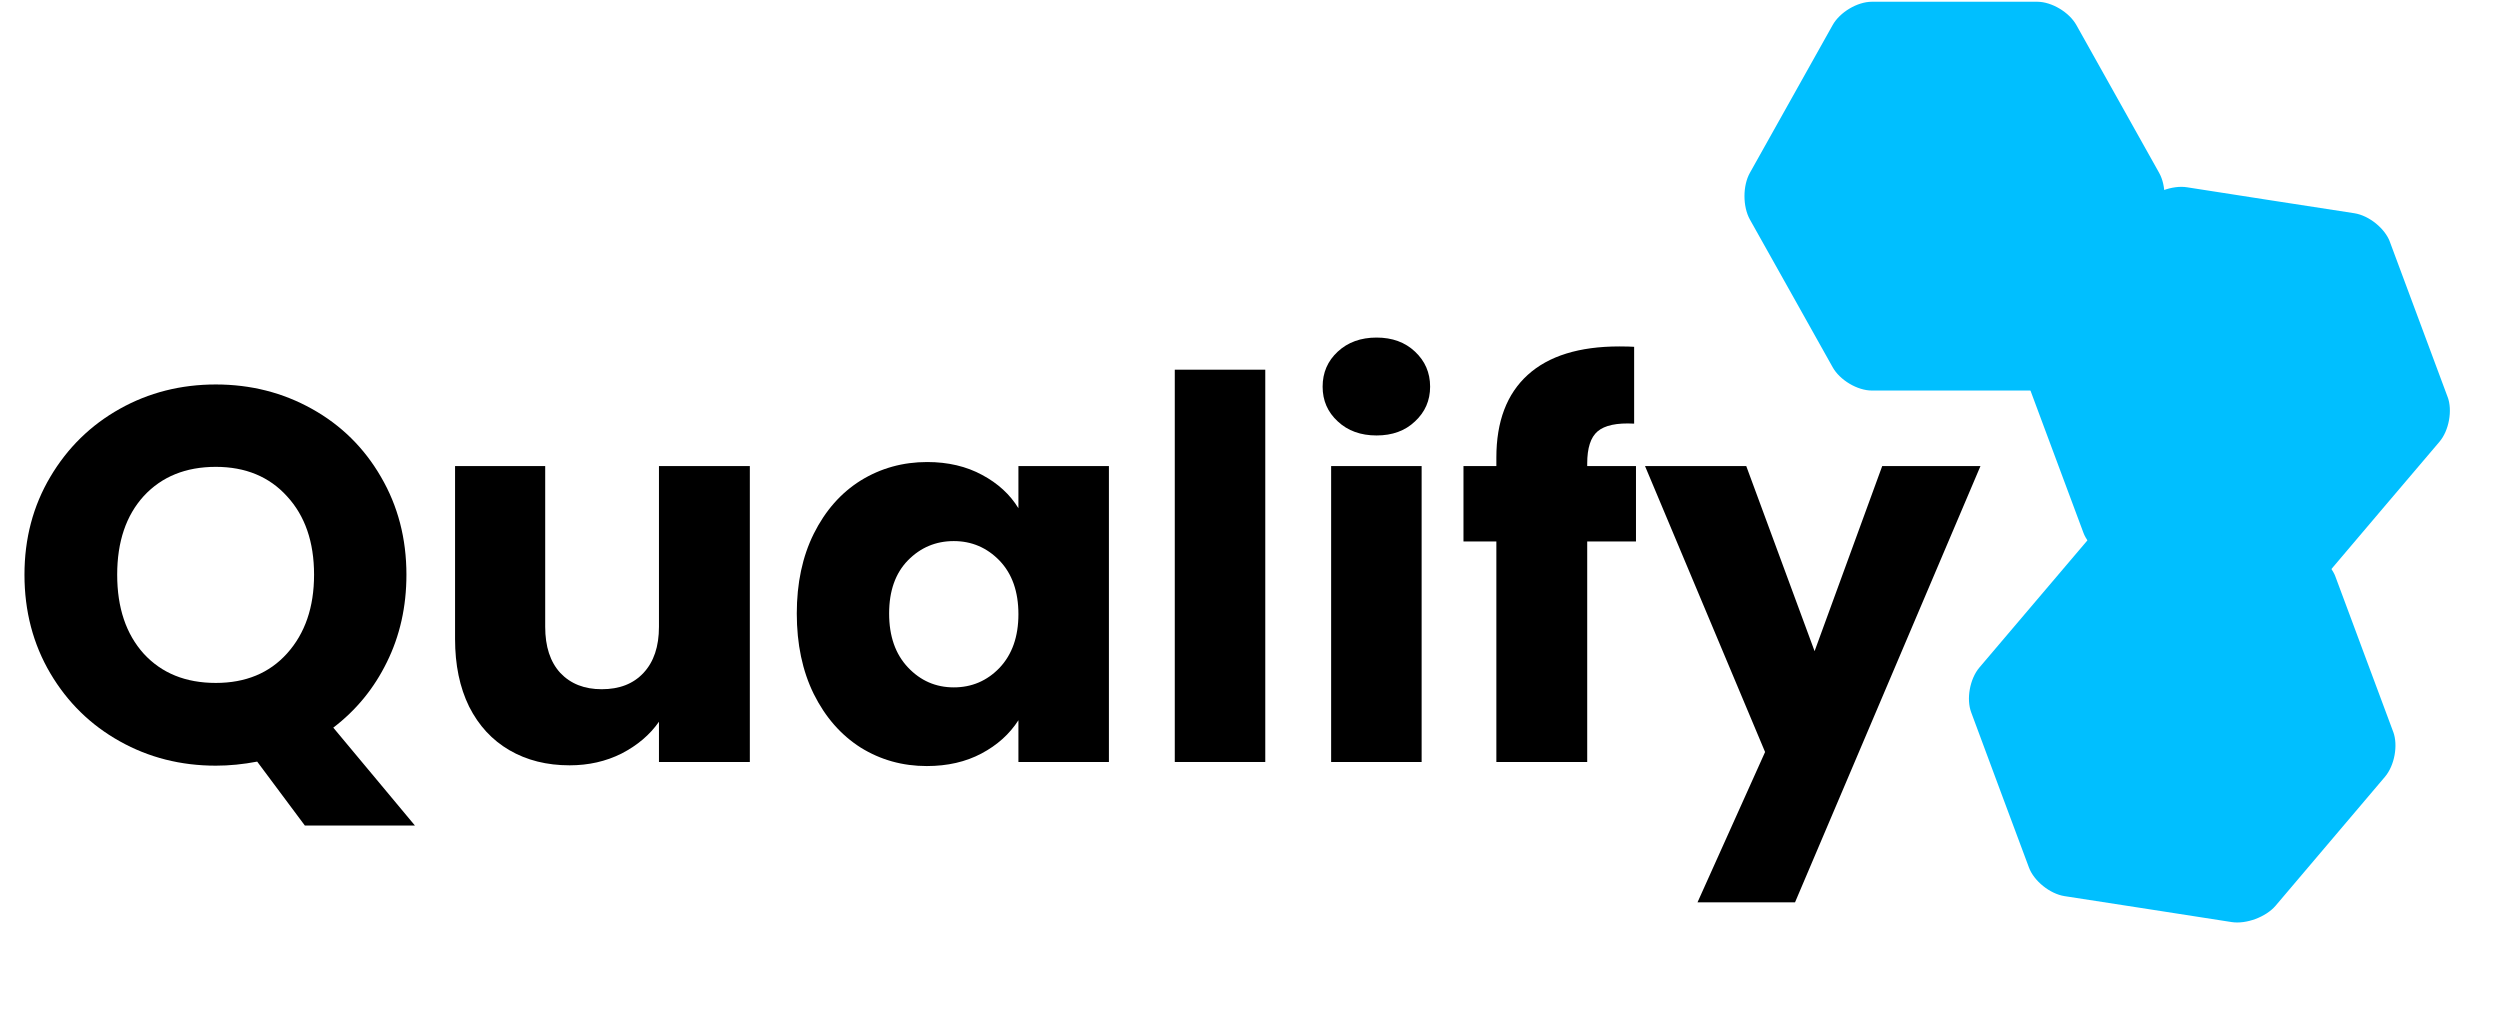 <svg xmlns="http://www.w3.org/2000/svg" xmlns:xlink="http://www.w3.org/1999/xlink" width="141" zoomAndPan="magnify" viewBox="0 0 105.75 42.75" height="57" preserveAspectRatio="xMidYMid meet" version="1.0"><defs><g/><clipPath id="0365a3a8ea"><path d="M 73.707 0.074 L 91.645 0.074 L 91.645 16.52 L 73.707 16.52 Z M 73.707 0.074 " clip-rule="nonzero"/></clipPath><clipPath id="0d175a12cc"><path d="M 85 7 L 104 7 L 104 25 L 85 25 Z M 85 7 " clip-rule="nonzero"/></clipPath><clipPath id="84ac3c2d71"><path d="M 83.773 10.844 L 99.184 5.105 L 105.441 21.914 L 90.035 27.652 Z M 83.773 10.844 " clip-rule="nonzero"/></clipPath><clipPath id="f6992f99fc"><path d="M 83.773 10.844 L 99.184 5.105 L 105.441 21.914 L 90.035 27.652 Z M 83.773 10.844 " clip-rule="nonzero"/></clipPath><clipPath id="51bbd1e77b"><path d="M 80.754 10.297 L 101.113 2.715 L 108.465 22.461 L 88.105 30.043 Z M 80.754 10.297 " clip-rule="nonzero"/></clipPath><clipPath id="960b3e2d8b"><path d="M 80.754 10.297 L 101.113 2.715 L 108.465 22.461 L 88.105 30.043 Z M 80.754 10.297 " clip-rule="nonzero"/></clipPath><clipPath id="753165634e"><path d="M 83 22 L 102 22 L 102 40 L 83 40 Z M 83 22 " clip-rule="nonzero"/></clipPath><clipPath id="5b8d45f806"><path d="M 81.473 25.012 L 96.883 19.273 L 103.141 36.082 L 87.73 41.82 Z M 81.473 25.012 " clip-rule="nonzero"/></clipPath><clipPath id="8a01302cdb"><path d="M 81.473 25.012 L 96.883 19.273 L 103.141 36.082 L 87.73 41.82 Z M 81.473 25.012 " clip-rule="nonzero"/></clipPath><clipPath id="504039dffb"><path d="M 78.449 24.465 L 98.809 16.883 L 106.164 36.629 L 85.805 44.211 Z M 78.449 24.465 " clip-rule="nonzero"/></clipPath><clipPath id="ef3237a211"><path d="M 78.449 24.465 L 98.809 16.883 L 106.164 36.629 L 85.805 44.211 Z M 78.449 24.465 " clip-rule="nonzero"/></clipPath></defs><g clip-path="url(#0365a3a8ea)"><path fill="#00bfff" d="M 87.832 1.062 L 91.332 7.312 C 91.637 7.855 91.637 8.738 91.332 9.285 L 89.582 12.406 L 87.832 15.531 C 87.527 16.078 86.785 16.52 86.176 16.52 L 79.18 16.52 C 78.566 16.52 77.824 16.078 77.52 15.531 L 75.77 12.406 L 74.02 9.285 C 73.715 8.738 73.715 7.855 74.02 7.312 L 77.52 1.062 C 77.824 0.516 78.566 0.074 79.18 0.074 L 86.176 0.074 C 86.785 0.074 87.527 0.516 87.832 1.062 Z M 87.832 1.062 " fill-opacity="1" fill-rule="nonzero"/></g><g fill="#000000" fill-opacity="1"><g transform="translate(0.301, 32.232)"><g><path d="M 12.594 2.688 L 10.578 -0.016 C 9.984 0.098 9.398 0.156 8.828 0.156 C 7.348 0.156 5.992 -0.188 4.766 -0.875 C 3.535 -1.562 2.555 -2.52 1.828 -3.75 C 1.098 -4.988 0.734 -6.379 0.734 -7.922 C 0.734 -9.453 1.098 -10.832 1.828 -12.062 C 2.555 -13.289 3.535 -14.25 4.766 -14.938 C 5.992 -15.625 7.348 -15.969 8.828 -15.969 C 10.305 -15.969 11.66 -15.625 12.891 -14.938 C 14.129 -14.25 15.102 -13.289 15.812 -12.062 C 16.531 -10.832 16.891 -9.453 16.891 -7.922 C 16.891 -6.566 16.613 -5.332 16.062 -4.219 C 15.52 -3.113 14.766 -2.191 13.797 -1.453 L 17.25 2.688 Z M 4.656 -7.922 C 4.656 -6.523 5.031 -5.41 5.781 -4.578 C 6.539 -3.754 7.555 -3.344 8.828 -3.344 C 10.086 -3.344 11.094 -3.758 11.844 -4.594 C 12.602 -5.438 12.984 -6.547 12.984 -7.922 C 12.984 -9.305 12.602 -10.41 11.844 -11.234 C 11.094 -12.066 10.086 -12.484 8.828 -12.484 C 7.555 -12.484 6.539 -12.07 5.781 -11.25 C 5.031 -10.426 4.656 -9.316 4.656 -7.922 Z M 4.656 -7.922 "/></g></g></g><g fill="#000000" fill-opacity="1"><g transform="translate(17.968, 32.232)"><g><path d="M 13.75 -12.516 L 13.75 0 L 9.906 0 L 9.906 -1.703 C 9.52 -1.148 8.992 -0.703 8.328 -0.359 C 7.66 -0.023 6.926 0.141 6.125 0.141 C 5.164 0.141 4.316 -0.07 3.578 -0.5 C 2.848 -0.926 2.281 -1.539 1.875 -2.344 C 1.477 -3.156 1.281 -4.109 1.281 -5.203 L 1.281 -12.516 L 5.094 -12.516 L 5.094 -5.719 C 5.094 -4.883 5.305 -4.234 5.734 -3.766 C 6.172 -3.305 6.754 -3.078 7.484 -3.078 C 8.234 -3.078 8.82 -3.305 9.25 -3.766 C 9.688 -4.234 9.906 -4.883 9.906 -5.719 L 9.906 -12.516 Z M 13.75 -12.516 "/></g></g></g><g fill="#000000" fill-opacity="1"><g transform="translate(33.079, 32.232)"><g><path d="M 0.625 -6.281 C 0.625 -7.562 0.863 -8.688 1.344 -9.656 C 1.832 -10.633 2.492 -11.383 3.328 -11.906 C 4.172 -12.426 5.109 -12.688 6.141 -12.688 C 7.023 -12.688 7.801 -12.504 8.469 -12.141 C 9.133 -11.785 9.645 -11.316 10 -10.734 L 10 -12.516 L 13.828 -12.516 L 13.828 0 L 10 0 L 10 -1.766 C 9.625 -1.18 9.102 -0.711 8.438 -0.359 C 7.77 -0.004 7 0.172 6.125 0.172 C 5.102 0.172 4.172 -0.086 3.328 -0.609 C 2.492 -1.141 1.832 -1.895 1.344 -2.875 C 0.863 -3.852 0.625 -4.988 0.625 -6.281 Z M 10 -6.25 C 10 -7.207 9.734 -7.961 9.203 -8.516 C 8.672 -9.066 8.023 -9.344 7.266 -9.344 C 6.504 -9.344 5.859 -9.07 5.328 -8.531 C 4.797 -7.988 4.531 -7.238 4.531 -6.281 C 4.531 -5.32 4.797 -4.562 5.328 -4 C 5.859 -3.438 6.504 -3.156 7.266 -3.156 C 8.023 -3.156 8.672 -3.43 9.203 -3.984 C 9.734 -4.547 10 -5.301 10 -6.25 Z M 10 -6.25 "/></g></g></g><g fill="#000000" fill-opacity="1"><g transform="translate(48.302, 32.232)"><g><path d="M 5.219 -16.594 L 5.219 0 L 1.391 0 L 1.391 -16.594 Z M 5.219 -16.594 "/></g></g></g><g fill="#000000" fill-opacity="1"><g transform="translate(54.916, 32.232)"><g><path d="M 3.312 -13.812 C 2.645 -13.812 2.098 -14.008 1.672 -14.406 C 1.242 -14.801 1.031 -15.289 1.031 -15.875 C 1.031 -16.469 1.242 -16.961 1.672 -17.359 C 2.098 -17.754 2.645 -17.953 3.312 -17.953 C 3.977 -17.953 4.52 -17.754 4.938 -17.359 C 5.363 -16.961 5.578 -16.469 5.578 -15.875 C 5.578 -15.289 5.363 -14.801 4.938 -14.406 C 4.52 -14.008 3.977 -13.812 3.312 -13.812 Z M 5.219 -12.516 L 5.219 0 L 1.391 0 L 1.391 -12.516 Z M 5.219 -12.516 "/></g></g></g><g fill="#000000" fill-opacity="1"><g transform="translate(61.53, 32.232)"><g><path d="M 7.672 -9.328 L 5.609 -9.328 L 5.609 0 L 1.766 0 L 1.766 -9.328 L 0.375 -9.328 L 0.375 -12.516 L 1.766 -12.516 L 1.766 -12.875 C 1.766 -14.406 2.207 -15.57 3.094 -16.375 C 3.977 -17.176 5.27 -17.578 6.969 -17.578 C 7.258 -17.578 7.469 -17.57 7.594 -17.562 L 7.594 -14.312 C 6.863 -14.352 6.348 -14.242 6.047 -13.984 C 5.754 -13.734 5.609 -13.281 5.609 -12.625 L 5.609 -12.516 L 7.672 -12.516 Z M 7.672 -9.328 "/></g></g></g><g fill="#000000" fill-opacity="1"><g transform="translate(69.601, 32.232)"><g><path d="M 14.172 -12.516 L 6.328 5.938 L 2.203 5.938 L 5.062 -0.422 L -0.016 -12.516 L 4.266 -12.516 L 7.156 -4.688 L 10.016 -12.516 Z M 14.172 -12.516 "/></g></g></g><g clip-path="url(#0d175a12cc)"><g clip-path="url(#84ac3c2d71)"><g clip-path="url(#f6992f99fc)"><g clip-path="url(#51bbd1e77b)"><g clip-path="url(#960b3e2d8b)"><path fill="#00bfff" d="M 103.188 18.688 L 100.871 21.414 L 98.555 24.145 C 98.148 24.621 97.32 24.93 96.703 24.832 L 93.168 24.285 L 89.629 23.734 C 89.012 23.641 88.336 23.098 88.125 22.527 L 86.902 19.246 L 85.684 15.969 C 85.469 15.395 85.625 14.547 86.027 14.07 L 88.348 11.34 L 90.664 8.609 C 91.066 8.133 91.895 7.824 92.512 7.922 L 96.051 8.473 L 99.59 9.02 C 100.207 9.117 100.879 9.656 101.094 10.23 L 102.312 13.508 L 103.535 16.789 C 103.746 17.359 103.594 18.211 103.188 18.688 Z M 103.188 18.688 " fill-opacity="1" fill-rule="nonzero"/></g></g></g></g></g><g clip-path="url(#753165634e)"><g clip-path="url(#5b8d45f806)"><g clip-path="url(#8a01302cdb)"><g clip-path="url(#504039dffb)"><g clip-path="url(#ef3237a211)"><path fill="#00bfff" d="M 100.887 32.855 L 96.254 38.316 C 95.848 38.789 95.02 39.098 94.402 39.004 L 90.863 38.453 L 87.328 37.906 C 86.711 37.809 86.035 37.266 85.824 36.695 L 84.602 33.418 L 83.383 30.137 C 83.168 29.566 83.324 28.715 83.727 28.238 L 86.043 25.512 L 88.363 22.781 C 88.766 22.305 89.594 21.996 90.211 22.09 L 97.289 23.191 C 97.906 23.285 98.578 23.828 98.793 24.398 L 100.012 27.68 L 101.234 30.957 C 101.445 31.527 101.289 32.379 100.887 32.855 Z M 100.887 32.855 " fill-opacity="1" fill-rule="nonzero"/></g></g></g></g></g></svg>
